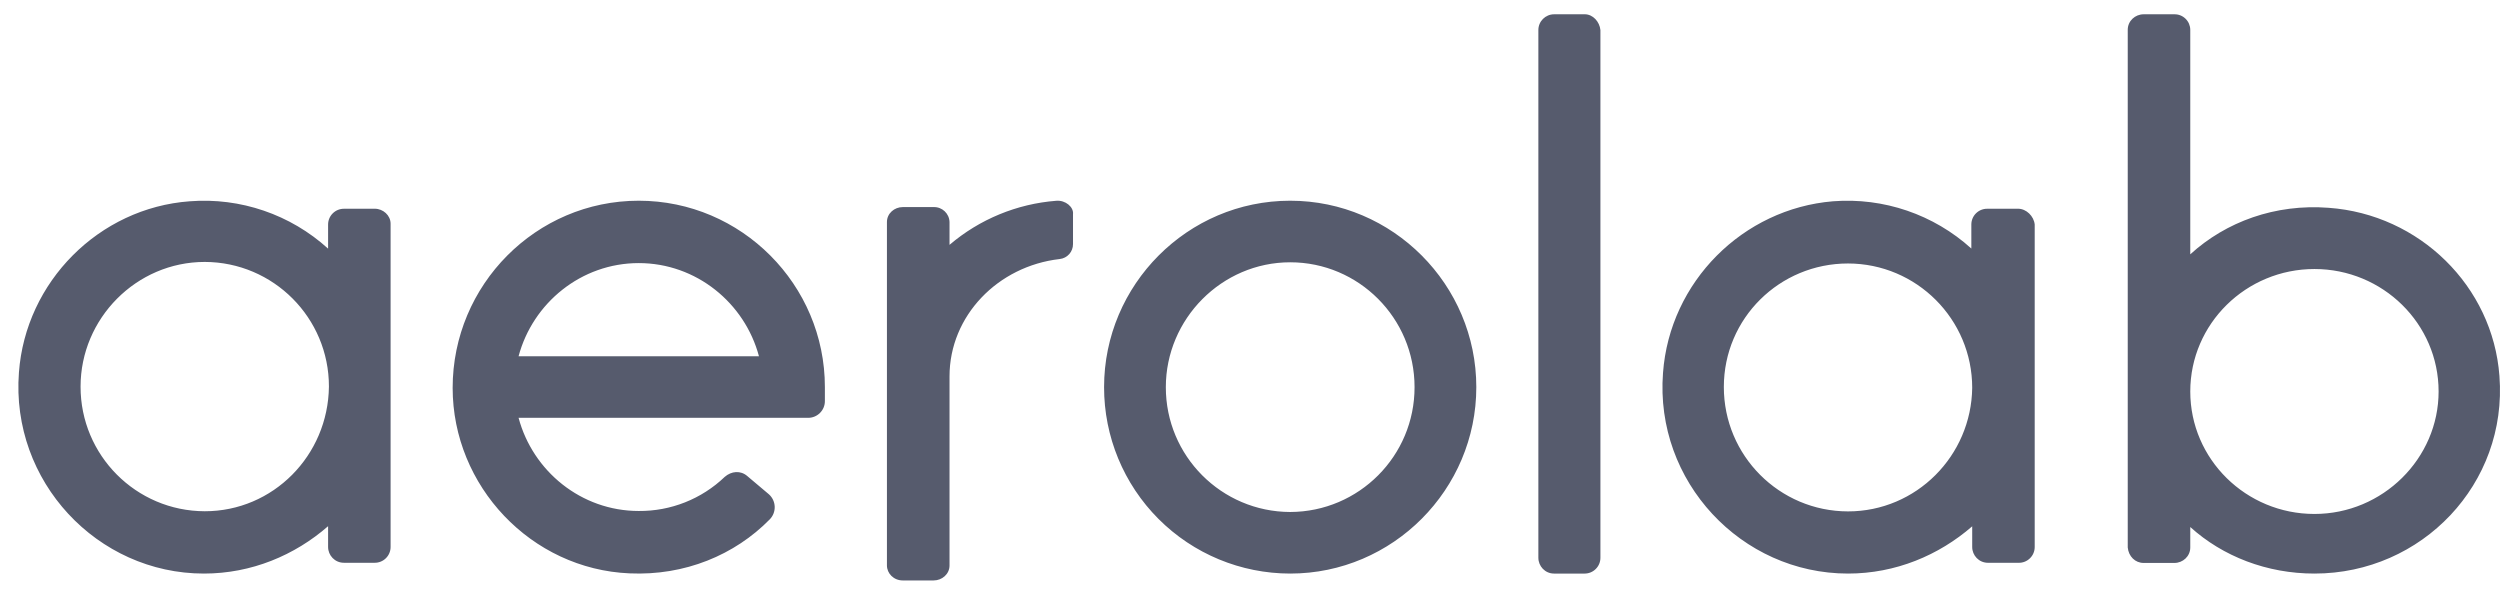 <?xml version="1.0" encoding="UTF-8"?>
<svg width="84px" height="20px" viewBox="0 0 84 20" version="1.1" xmlns="http://www.w3.org/2000/svg" xmlns:xlink="http://www.w3.org/1999/xlink">
    <!-- Generator: Sketch 51.2 (57519) - http://www.bohemiancoding.com/sketch -->
    <title>Group</title>
    <desc>Created with Sketch.</desc>
    <defs></defs>
    <g id="Page-1" stroke="none" stroke-width="1" fill="none" fill-rule="evenodd">
        <g id="Group" transform="translate(0, -3)">
            <rect id="Rectangle-2" x="0" y="0" width="84" height="29"></rect>
            <path d="M43.35,9.744 C39.901,9.744 37.097,12.568 37.097,16.008 C37.095,17.668 37.753,19.261 38.926,20.436 C40.099,21.611 41.691,22.271 43.351,22.272 C46.8,22.272 49.604,19.447 49.604,16.008 C49.604,12.568 46.8,9.744 43.351,9.744 L43.35,9.744 Z M43.35,20.203 C41.039,20.196 39.169,18.319 39.172,16.008 C39.172,13.715 41.052,11.813 43.351,11.813 C45.651,11.813 47.529,13.687 47.529,16.008 C47.532,18.319 45.662,20.196 43.351,20.203 L43.35,20.203 Z M53.245,3.48 L52.217,3.48 C51.925,3.481 51.688,3.719 51.689,4.011 L51.689,21.741 C51.689,22.021 51.911,22.272 52.217,22.272 L53.245,22.272 C53.386,22.272 53.52,22.216 53.619,22.116 C53.719,22.016 53.774,21.882 53.774,21.741 L53.774,4.01 C53.746,3.73 53.524,3.479 53.245,3.479 L53.245,3.48 Z M12.592,10.014 L11.556,10.014 C11.415,10.014 11.28,10.069 11.18,10.169 C11.08,10.268 11.024,10.403 11.024,10.544 L11.024,11.354 C9.76,10.206 8.078,9.631 6.376,9.763 C3.323,9.986 0.859,12.471 0.636,15.515 C0.356,19.173 3.267,22.272 6.852,22.272 C8.448,22.272 9.904,21.658 11.024,20.68 L11.024,21.378 C11.024,21.658 11.248,21.909 11.556,21.909 L12.592,21.909 C12.733,21.91 12.868,21.854 12.968,21.754 C13.068,21.655 13.124,21.52 13.124,21.379 L13.124,10.516 C13.124,10.236 12.872,10.013 12.592,10.013 L12.592,10.014 Z M6.88,20.178 C4.572,20.172 2.704,18.298 2.707,15.99 C2.707,13.7 4.583,11.801 6.88,11.801 C9.188,11.807 11.055,13.682 11.052,15.99 C11.024,18.307 9.176,20.178 6.88,20.178 Z M67.806,10.014 L66.769,10.014 C66.628,10.013 66.493,10.069 66.393,10.168 C66.293,10.267 66.237,10.402 66.237,10.543 L66.237,11.351 C64.972,10.205 63.291,9.631 61.589,9.763 C58.565,10.013 56.101,12.465 55.877,15.53 C55.597,19.18 58.509,22.272 62.093,22.272 C63.689,22.272 65.145,21.659 66.266,20.684 L66.266,21.38 C66.266,21.66 66.49,21.91 66.798,21.91 L67.834,21.91 C67.975,21.911 68.11,21.855 68.21,21.755 C68.31,21.656 68.366,21.521 68.366,21.38 L68.366,10.543 C68.338,10.264 68.086,10.013 67.806,10.013 L67.806,10.014 Z M62.093,20.183 C59.787,20.18 57.92,18.309 57.921,16.003 C57.921,13.691 59.797,11.853 62.093,11.853 C64.398,11.856 66.266,13.726 66.266,16.031 C66.237,18.316 64.389,20.183 62.093,20.183 Z M72.025,21.915 L73.061,21.915 C73.341,21.915 73.593,21.695 73.593,21.395 L73.593,20.708 C74.685,21.696 76.169,22.272 77.765,22.272 C81.377,22.272 84.261,19.254 83.981,15.633 C83.757,12.615 81.293,10.201 78.241,9.982 C76.449,9.845 74.797,10.448 73.593,11.545 L73.593,4.001 C73.592,3.861 73.535,3.728 73.435,3.63 C73.335,3.532 73.201,3.478 73.061,3.48 L72.025,3.48 C71.745,3.48 71.492,3.7 71.492,4.001 L71.492,21.394 C71.52,21.696 71.744,21.915 72.025,21.915 Z M77.765,12.039 C80.061,12.039 81.937,13.877 81.937,16.154 C81.937,18.404 80.061,20.269 77.765,20.269 C75.469,20.269 73.593,18.431 73.593,16.154 C73.593,13.877 75.469,12.039 77.765,12.039 Z M35.492,9.746 C34.17,9.848 32.913,10.366 31.904,11.227 L31.904,10.46 C31.895,10.174 31.657,9.95 31.371,9.958 L30.333,9.958 C30.053,9.958 29.801,10.169 29.801,10.46 L29.801,22 C29.801,22.264 30.025,22.503 30.333,22.503 L31.371,22.503 C31.651,22.503 31.904,22.291 31.904,22 L31.904,15.646 C31.904,13.609 33.53,11.942 35.604,11.704 C35.861,11.677 36.055,11.459 36.053,11.201 L36.053,10.196 C36.081,9.958 35.8,9.72 35.492,9.746 Z M21.462,9.744 C18.013,9.744 15.209,12.567 15.209,16.033 C15.209,19.331 17.845,22.125 21.154,22.265 C23.004,22.349 24.688,21.65 25.865,20.449 C25.976,20.336 26.035,20.182 26.03,20.024 C26.024,19.865 25.955,19.716 25.837,19.61 L25.108,18.995 C24.884,18.8 24.575,18.827 24.351,19.023 C23.574,19.767 22.538,20.178 21.462,20.169 C19.527,20.169 17.901,18.827 17.424,17.039 L27.155,17.039 C27.464,17.039 27.716,16.787 27.716,16.479 L27.716,16.005 C27.716,12.567 24.912,9.744 21.462,9.744 Z M17.424,14.97 C17.901,13.182 19.527,11.84 21.462,11.84 C23.397,11.84 25.024,13.182 25.501,14.97 L17.424,14.97 Z" id="Shape" fill="#565B6D" fill-rule="nonzero"></path>
        </g>
    </g>
</svg>